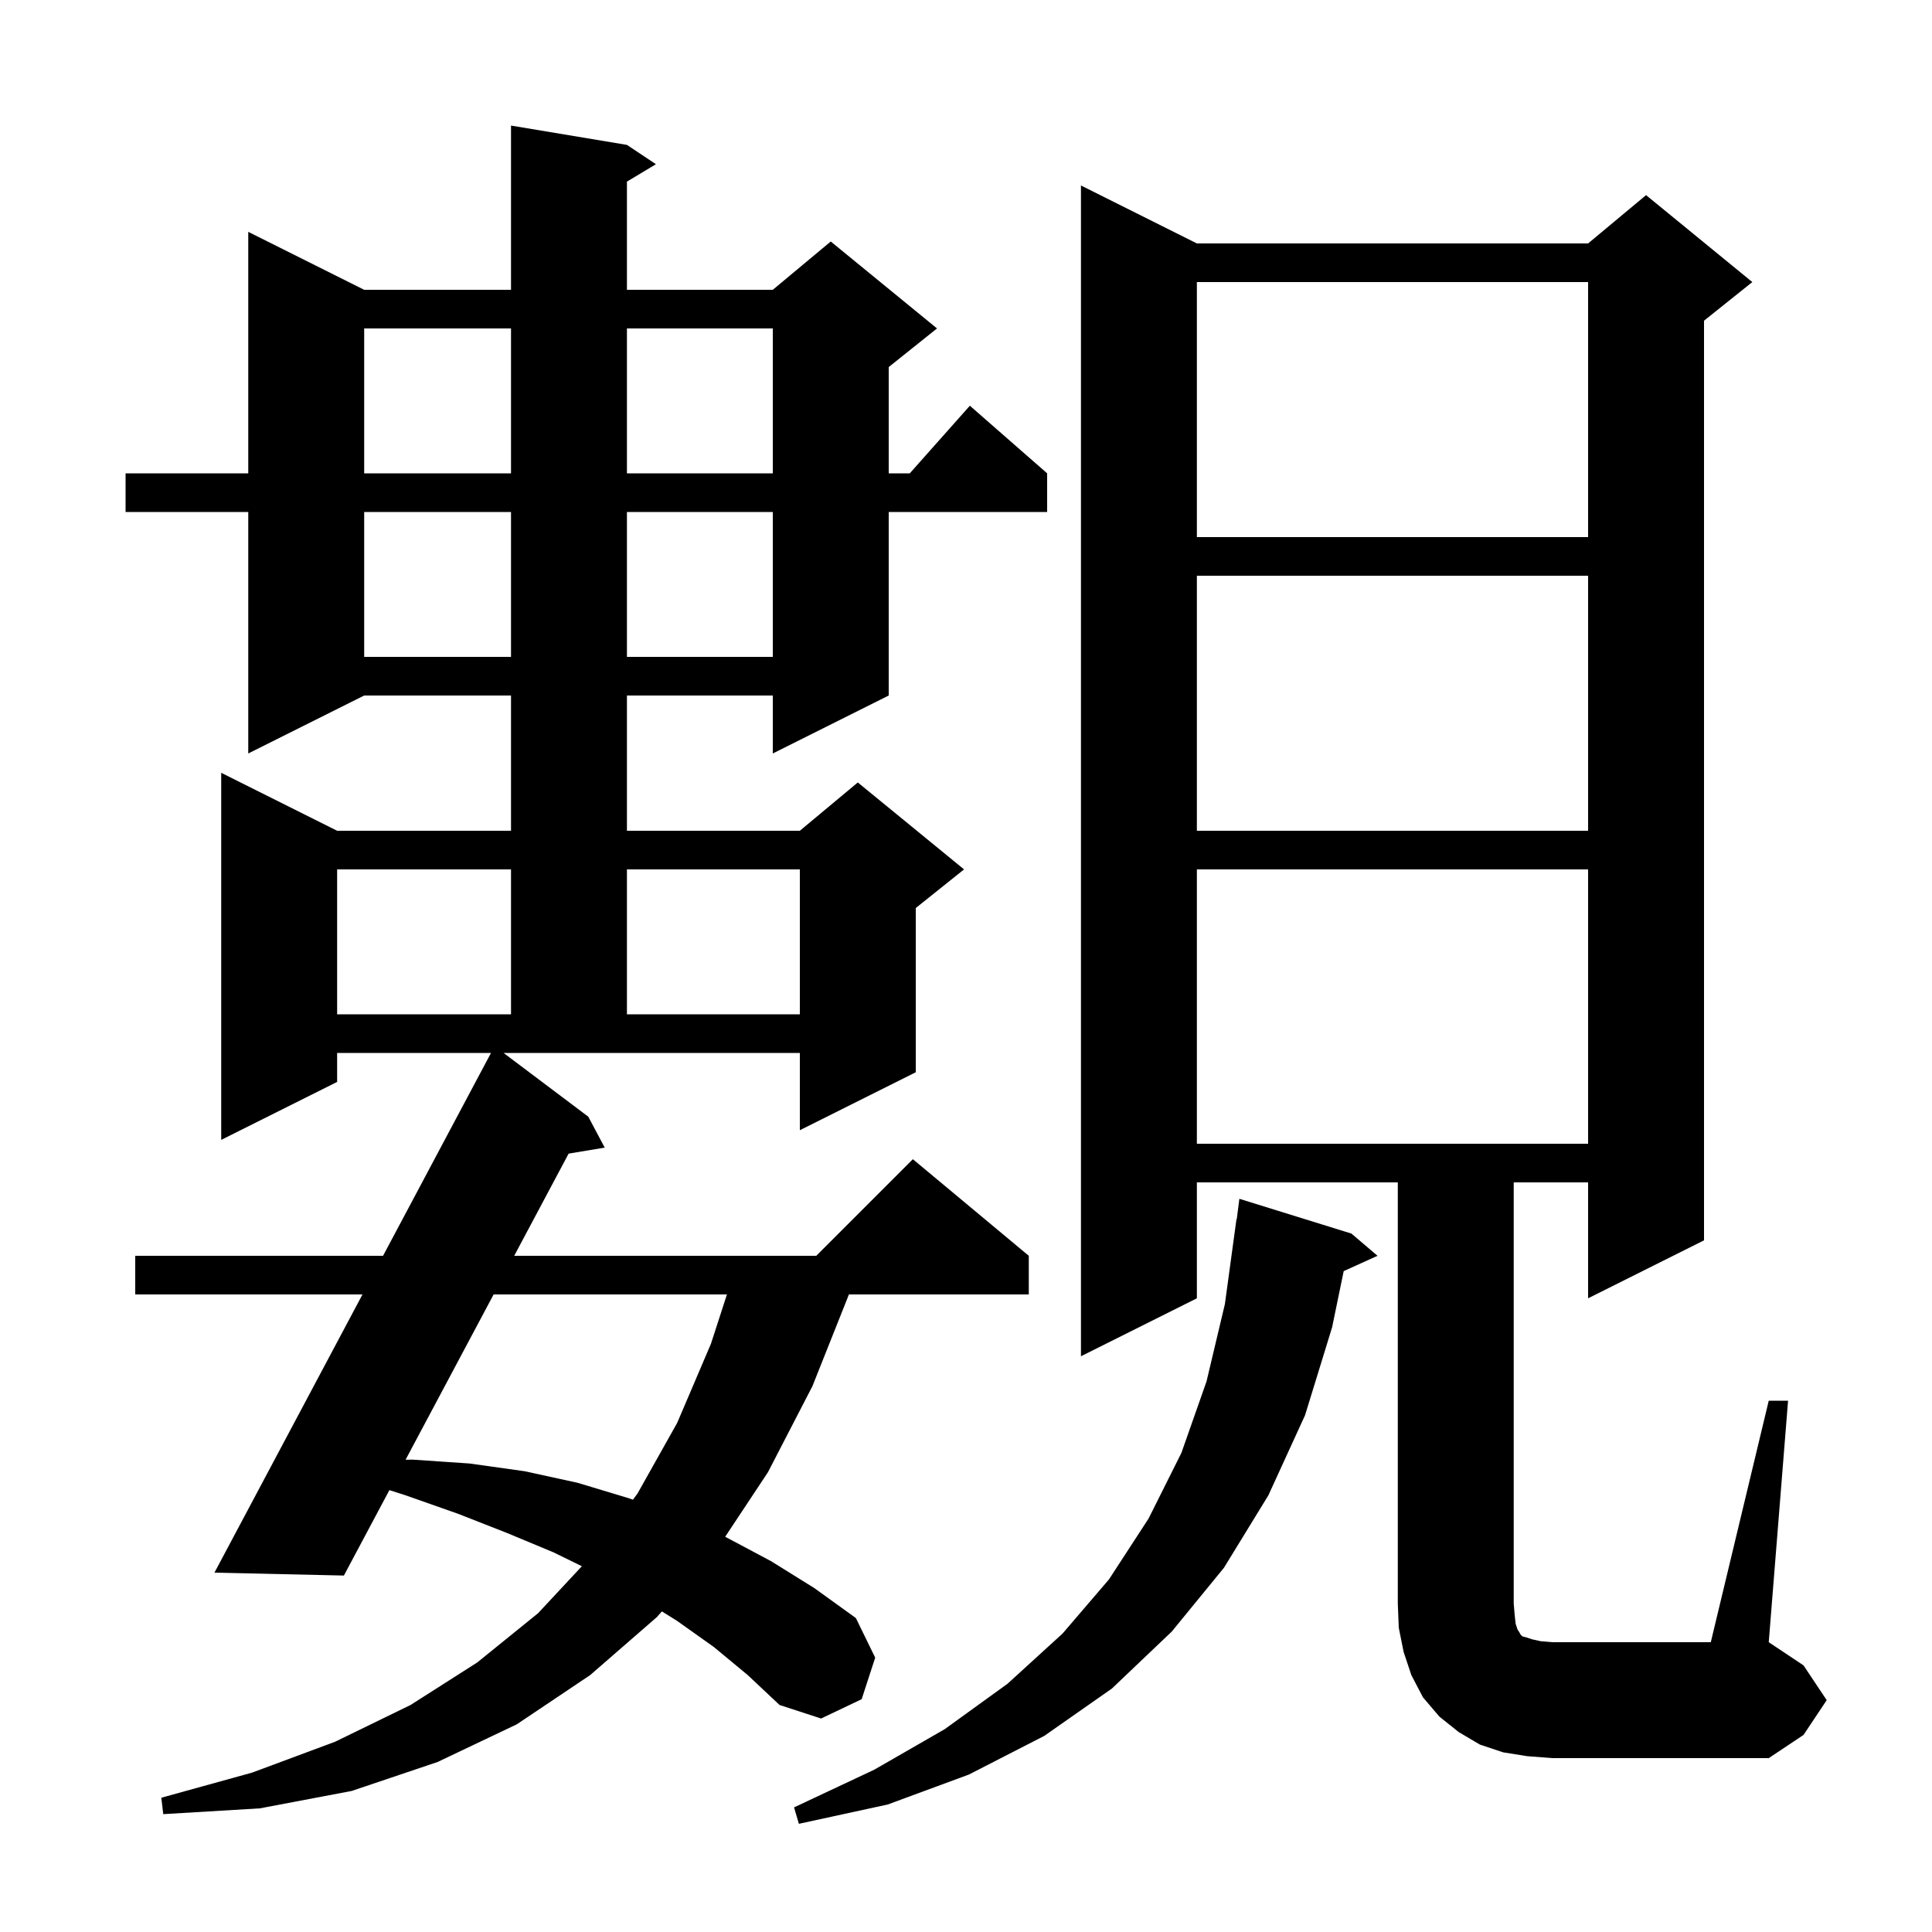 <svg xmlns="http://www.w3.org/2000/svg" xmlns:xlink="http://www.w3.org/1999/xlink" version="1.1" baseProfile="full" viewBox="0 0 200 200" width="200" height="200">
<g fill="black">
<path d="M 139.9 127.7 L 142.6 130.0 L 139.099 131.585 L 137.9 137.4 L 135.1 146.5 L 131.3 154.8 L 126.7 162.3 L 121.3 168.9 L 115.1 174.8 L 108.1 179.7 L 100.3 183.7 L 91.9 186.8 L 82.7 188.8 L 82.2 187.1 L 90.5 183.2 L 97.8 179.0 L 104.3 174.3 L 110.0 169.1 L 114.8 163.5 L 118.9 157.2 L 122.3 150.4 L 124.9 143.0 L 126.8 135.0 L 128.0 126.2 L 128.029 126.204 L 128.3 124.1 Z M 60.9 115.6 L 62.6 118.8 L 58.864 119.423 L 53.23 130.0 L 84.5 130.0 L 94.5 120.0 L 106.5 130.0 L 106.5 134.0 L 87.881 134.0 L 84.1 143.5 L 79.5 152.4 L 75.07 159.087 L 75.1 159.1 L 79.8 161.6 L 84.3 164.4 L 88.6 167.5 L 90.6 171.6 L 89.2 175.9 L 85.0 177.9 L 80.7 176.5 L 77.4 173.4 L 73.9 170.5 L 70.1 167.8 L 68.52 166.813 L 68.0 167.4 L 61.1 173.4 L 53.5 178.5 L 45.3 182.4 L 36.4 185.4 L 26.9 187.2 L 16.9 187.8 L 16.7 186.1 L 26.1 183.5 L 34.7 180.3 L 42.5 176.5 L 49.4 172.1 L 55.7 167.0 L 60.235 162.135 L 57.3 160.7 L 52.5 158.7 L 47.4 156.7 L 42.0 154.8 L 40.31 154.257 L 35.6 163.1 L 22.2 162.8 L 37.525 134.0 L 14.0 134.0 L 14.0 130.0 L 39.653 130.0 L 50.828 109.0 L 34.9 109.0 L 34.9 112.0 L 22.9 118.0 L 22.9 80.0 L 34.9 86.0 L 52.9 86.0 L 52.9 72.0 L 37.7 72.0 L 25.7 78.0 L 25.7 53.0 L 13.0 53.0 L 13.0 49.0 L 25.7 49.0 L 25.7 24.0 L 37.7 30.0 L 52.9 30.0 L 52.9 13.0 L 64.9 15.0 L 67.9 17.0 L 64.9 18.8 L 64.9 30.0 L 80.0 30.0 L 86.0 25.0 L 97.0 34.0 L 92.0 38.0 L 92.0 49.0 L 94.178 49.0 L 100.4 42.0 L 108.4 49.0 L 108.4 53.0 L 92.0 53.0 L 92.0 72.0 L 80.0 78.0 L 80.0 72.0 L 64.9 72.0 L 64.9 86.0 L 82.8 86.0 L 88.8 81.0 L 99.8 90.0 L 94.8 94.0 L 94.8 111.0 L 82.8 117.0 L 82.8 109.0 L 52.13 109.0 Z M 183.1 145.0 L 185.1 145.0 L 183.1 170.0 L 186.7 172.4 L 189.1 176.0 L 186.7 179.6 L 183.1 182.0 L 160.7 182.0 L 158.1 181.8 L 155.6 181.4 L 153.2 180.6 L 151.0 179.3 L 149.0 177.7 L 147.3 175.7 L 146.1 173.4 L 145.3 171.0 L 144.8 168.5 L 144.7 166.0 L 144.7 122.4 L 123.9 122.4 L 123.9 134.4 L 111.9 140.4 L 111.9 19.2 L 123.9 25.2 L 164.4 25.2 L 170.4 20.2 L 181.4 29.2 L 176.4 33.2 L 176.4 128.4 L 164.4 134.4 L 164.4 122.4 L 156.7 122.4 L 156.7 166.0 L 156.8 167.2 L 156.9 168.1 L 157.1 168.7 L 157.3 169.0 L 157.4 169.2 L 157.6 169.4 L 158.0 169.5 L 158.6 169.7 L 159.5 169.9 L 160.7 170.0 L 177.1 170.0 Z M 51.1 134.0 L 41.985 151.112 L 42.7 151.1 L 48.6 151.5 L 54.3 152.3 L 59.8 153.5 L 65.1 155.1 L 65.521 155.249 L 66.0 154.6 L 70.1 147.3 L 73.6 139.1 L 75.252 134.0 Z M 123.9 90.0 L 123.9 118.4 L 164.4 118.4 L 164.4 90.0 Z M 34.9 90.0 L 34.9 105.0 L 52.9 105.0 L 52.9 90.0 Z M 64.9 90.0 L 64.9 105.0 L 82.8 105.0 L 82.8 90.0 Z M 123.9 59.6 L 123.9 86.0 L 164.4 86.0 L 164.4 59.6 Z M 37.7 53.0 L 37.7 68.0 L 52.9 68.0 L 52.9 53.0 Z M 64.9 53.0 L 64.9 68.0 L 80.0 68.0 L 80.0 53.0 Z M 123.9 29.2 L 123.9 55.6 L 164.4 55.6 L 164.4 29.2 Z M 37.7 34.0 L 37.7 49.0 L 52.9 49.0 L 52.9 34.0 Z M 64.9 34.0 L 64.9 49.0 L 80.0 49.0 L 80.0 34.0 Z " />
</g>
</svg>
